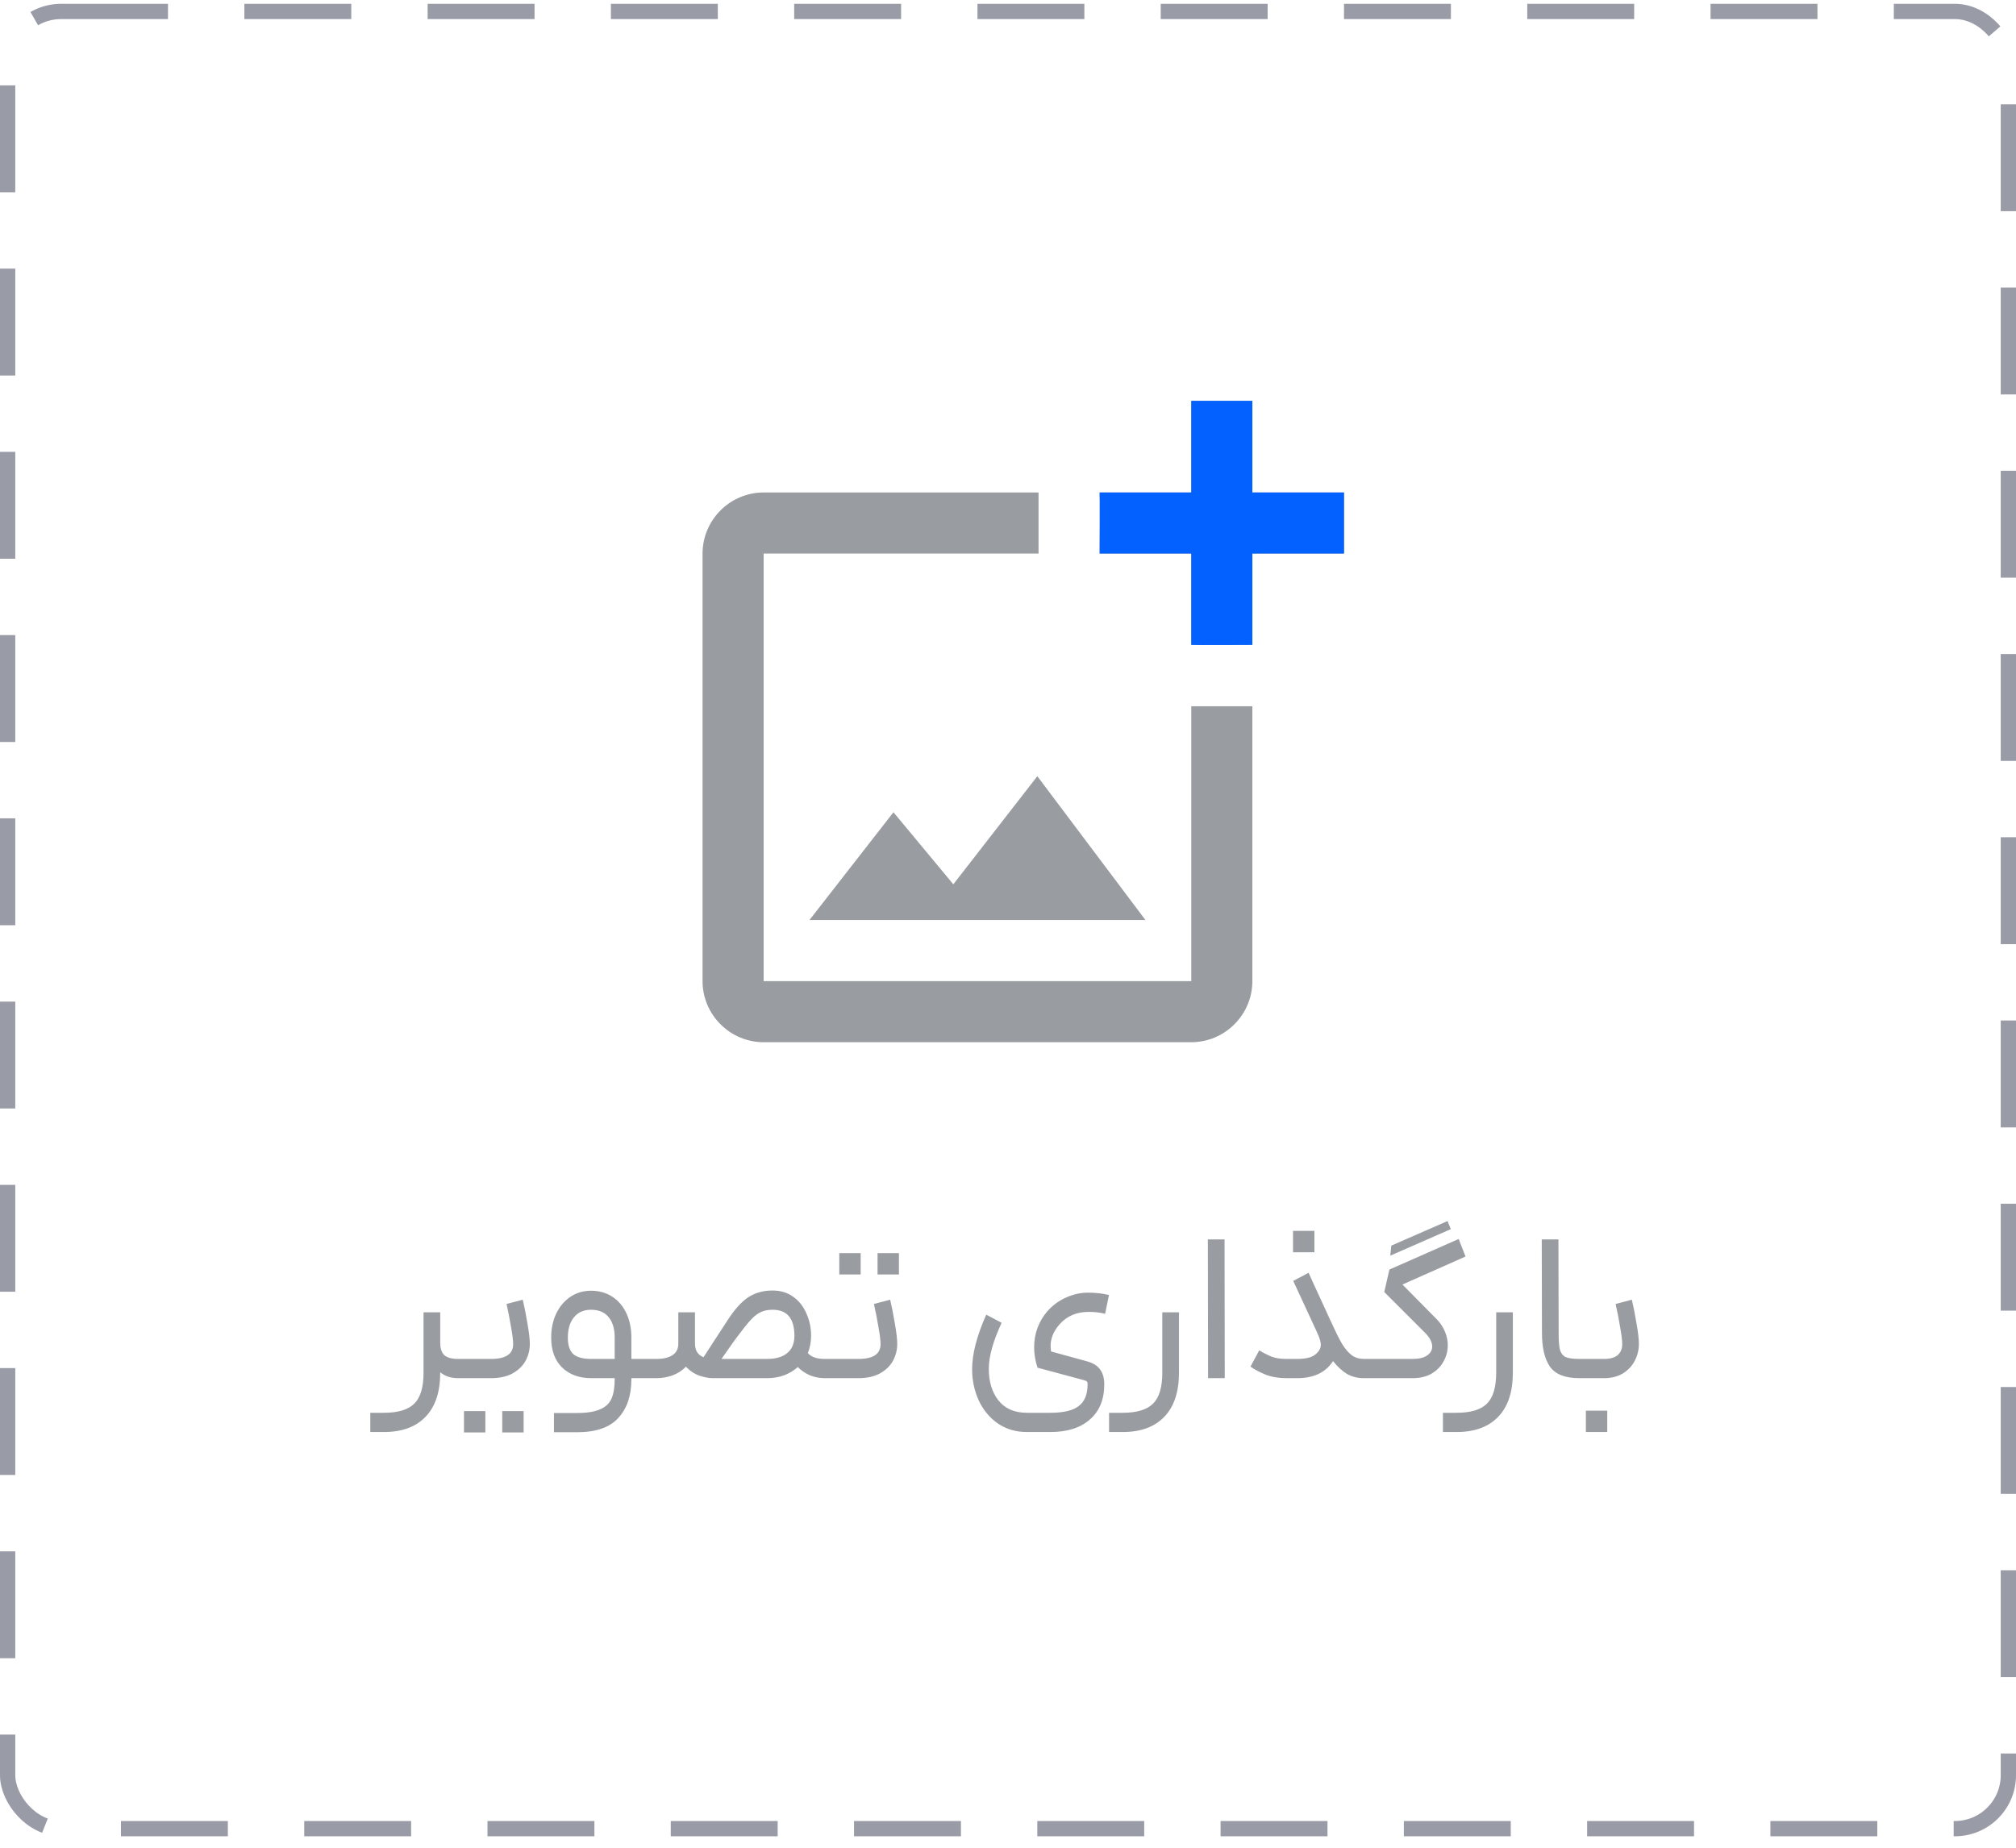 <svg width="132" height="121" viewBox="0 0 132 121" fill="none" xmlns="http://www.w3.org/2000/svg">
<rect x="0.5" y="0.75" width="131" height="119" rx="3.5" stroke="#999BA7" stroke-dasharray="7 5"/>
<g clip-path="url(#clip0_2220_12951)">
<path d="M78 64.25H50V36.25H68V32.25H50C47.8 32.25 46 34.05 46 36.25V64.25C46 66.45 47.8 68.25 50 68.25H78C80.2 68.25 82 66.45 82 64.25V46.25H78V64.25ZM62.42 57.91L58.5 53.19L53 60.25H75L67.92 50.83L62.42 57.91ZM82 32.25V26.25H78V32.25H72C72.02 32.27 72 36.25 72 36.25H78V42.23C78.02 42.25 82 42.23 82 42.23V36.25H88V32.25H82Z" fill="#999CA0"/>
<path d="M82 32.25V26.25H78V32.25H72C72.02 32.27 72 36.25 72 36.25H78V42.23C78.02 42.25 82 42.23 82 42.23V36.25H88V32.25H82Z" fill="#0361FF"/>
</g>
<path d="M28.824 85.938V87.926C28.824 88.309 28.917 88.584 29.104 88.752C29.291 88.911 29.585 88.99 29.986 88.99H30.126L30.21 89.634L30.126 90.25H29.986C29.51 90.25 29.123 90.119 28.824 89.858V89.886C28.824 91.146 28.507 92.107 27.872 92.77C27.237 93.442 26.323 93.778 25.128 93.778H24.246V92.518H25.128C26.061 92.518 26.729 92.317 27.13 91.916C27.531 91.515 27.732 90.838 27.732 89.886V85.938H28.824ZM30.029 88.99H32.157C33.118 88.99 33.599 88.668 33.599 88.024C33.599 87.772 33.552 87.394 33.459 86.89C33.375 86.377 33.277 85.877 33.165 85.392L34.229 85.112C34.341 85.588 34.443 86.111 34.537 86.68C34.639 87.249 34.691 87.693 34.691 88.01C34.691 88.402 34.597 88.771 34.411 89.116C34.224 89.452 33.939 89.727 33.557 89.942C33.174 90.147 32.707 90.25 32.157 90.25H30.029V88.99ZM30.379 92.406H31.779V93.806H30.379V92.406ZM32.885 92.406H34.285V93.806H32.885V92.406ZM37.769 92.532C38.422 92.532 38.926 92.453 39.281 92.294C39.645 92.145 39.897 91.911 40.037 91.594C40.177 91.277 40.247 90.857 40.247 90.334V90.25H38.707C37.923 90.25 37.288 90.017 36.803 89.55C36.327 89.083 36.089 88.43 36.089 87.59C36.089 87.021 36.196 86.503 36.411 86.036C36.635 85.569 36.943 85.201 37.335 84.93C37.736 84.659 38.189 84.524 38.693 84.524C39.225 84.524 39.691 84.655 40.093 84.916C40.494 85.177 40.802 85.541 41.017 86.008C41.231 86.465 41.339 86.993 41.339 87.59V88.99H42.123L42.207 89.634L42.123 90.25H41.339V90.334C41.339 91.398 41.054 92.238 40.485 92.854C39.925 93.479 39.019 93.792 37.769 93.792H36.271V92.532H37.769ZM37.181 87.59C37.181 88.103 37.302 88.467 37.545 88.682C37.787 88.887 38.175 88.99 38.707 88.99H40.247V87.59C40.247 87.021 40.116 86.577 39.855 86.26C39.593 85.933 39.206 85.77 38.693 85.77C38.217 85.77 37.843 85.938 37.573 86.274C37.311 86.601 37.181 87.039 37.181 87.59ZM45.505 87.996C45.505 88.435 45.691 88.729 46.065 88.878L46.681 87.926L47.605 86.512C48.062 85.793 48.515 85.28 48.963 84.972C49.42 84.664 49.962 84.51 50.587 84.51C51.109 84.51 51.557 84.645 51.931 84.916C52.313 85.187 52.603 85.551 52.799 86.008C53.004 86.456 53.107 86.946 53.107 87.478C53.107 87.861 53.037 88.239 52.897 88.612C53.121 88.864 53.485 88.99 53.989 88.99H54.437L54.535 89.62L54.437 90.25H53.989C53.653 90.25 53.326 90.185 53.009 90.054C52.701 89.914 52.444 89.737 52.239 89.522C51.977 89.755 51.674 89.937 51.329 90.068C50.983 90.189 50.62 90.25 50.237 90.25H46.667C46.415 90.25 46.121 90.194 45.785 90.082C45.449 89.961 45.16 89.765 44.917 89.494C44.674 89.746 44.38 89.937 44.035 90.068C43.69 90.189 43.344 90.25 42.999 90.25H41.977V88.99H42.999C43.419 88.99 43.76 88.911 44.021 88.752C44.282 88.584 44.413 88.332 44.413 87.996V85.938H45.505V87.996ZM50.237 88.99C50.797 88.99 51.231 88.864 51.539 88.612C51.856 88.351 52.015 87.973 52.015 87.478C52.015 86.339 51.539 85.77 50.587 85.77C50.297 85.77 50.05 85.817 49.845 85.91C49.649 85.994 49.453 86.134 49.257 86.33C49.061 86.526 48.809 86.829 48.501 87.24C48.193 87.632 47.773 88.215 47.241 88.99H50.237ZM54.323 88.99H56.213C57.174 88.99 57.655 88.668 57.655 88.024C57.655 87.772 57.608 87.394 57.515 86.89C57.431 86.377 57.333 85.877 57.221 85.392L58.285 85.112C58.397 85.588 58.499 86.111 58.593 86.68C58.695 87.249 58.747 87.693 58.747 88.01C58.747 88.402 58.653 88.771 58.467 89.116C58.28 89.452 57.995 89.727 57.613 89.942C57.23 90.147 56.763 90.25 56.213 90.25H54.323V88.99ZM54.953 82.06H56.353V83.46H54.953V82.06ZM57.459 82.06H58.859V83.46H57.459V82.06ZM65.583 86.624C65.023 87.828 64.743 88.831 64.743 89.634C64.743 90.483 64.953 91.174 65.373 91.706C65.802 92.247 66.428 92.518 67.249 92.518H68.761C69.638 92.518 70.264 92.369 70.637 92.07C71.02 91.781 71.211 91.305 71.211 90.642C71.211 90.549 71.192 90.488 71.155 90.46C71.127 90.432 71.043 90.399 70.903 90.362L67.935 89.564C67.786 89.116 67.711 88.673 67.711 88.234C67.711 87.777 67.786 87.347 67.935 86.946C68.094 86.535 68.308 86.176 68.579 85.868C68.924 85.476 69.331 85.177 69.797 84.972C70.264 84.757 70.745 84.65 71.239 84.65C71.725 84.65 72.182 84.701 72.611 84.804L72.359 86.036C72.042 85.952 71.683 85.91 71.281 85.91C70.497 85.91 69.867 86.176 69.391 86.708C68.99 87.156 68.789 87.637 68.789 88.15C68.789 88.215 68.799 88.332 68.817 88.5L71.211 89.158C71.594 89.27 71.869 89.447 72.037 89.69C72.215 89.933 72.303 90.255 72.303 90.656C72.303 91.645 71.99 92.411 71.365 92.952C70.749 93.503 69.881 93.778 68.761 93.778H67.249C66.512 93.778 65.868 93.587 65.317 93.204C64.776 92.821 64.361 92.313 64.071 91.678C63.791 91.053 63.651 90.381 63.651 89.662C63.651 88.663 63.959 87.473 64.575 86.092L65.583 86.624ZM77.195 85.938V89.886C77.195 91.146 76.878 92.107 76.243 92.77C75.609 93.442 74.694 93.778 73.499 93.778H72.617V92.518H73.499C74.433 92.518 75.1 92.317 75.501 91.916C75.903 91.515 76.103 90.838 76.103 89.886V85.938H77.195ZM79.086 81.164H80.178L80.192 90.25H79.1L79.086 81.164ZM85.684 83.348C85.786 83.591 86.108 84.295 86.65 85.462L87.154 86.568C87.154 86.568 87.154 86.573 87.154 86.582C87.163 86.582 87.168 86.582 87.168 86.582C87.438 87.189 87.672 87.66 87.868 87.996C88.073 88.332 88.288 88.584 88.512 88.752C88.736 88.911 88.997 88.99 89.296 88.99H89.52L89.59 89.662L89.52 90.25H89.296C88.885 90.25 88.516 90.157 88.19 89.97C87.872 89.774 87.569 89.494 87.28 89.13L87.238 89.2C86.752 89.9 85.987 90.25 84.942 90.25H84.228C83.724 90.25 83.276 90.175 82.884 90.026C82.492 89.867 82.156 89.69 81.876 89.494L82.45 88.43C82.73 88.598 82.996 88.733 83.248 88.836C83.5 88.939 83.826 88.99 84.228 88.99H84.942C85.278 88.99 85.562 88.953 85.796 88.878C86.029 88.794 86.211 88.659 86.342 88.472C86.435 88.351 86.482 88.211 86.482 88.052C86.482 87.912 86.43 87.716 86.328 87.464L86.16 87.086L85.726 86.148C85.315 85.271 84.965 84.515 84.676 83.88L85.684 83.348ZM84.662 80.604H86.062V82.004H84.662V80.604ZM95.957 82.284L91.827 84.118L94.081 86.4C94.315 86.643 94.492 86.913 94.613 87.212C94.735 87.501 94.795 87.795 94.795 88.094C94.795 88.477 94.702 88.831 94.515 89.158C94.338 89.485 94.077 89.751 93.731 89.956C93.386 90.152 92.975 90.25 92.499 90.25H89.377V88.99H92.499C92.91 88.99 93.223 88.915 93.437 88.766C93.661 88.617 93.773 88.421 93.773 88.178C93.773 87.889 93.615 87.585 93.297 87.268L90.637 84.608L90.973 83.138L95.509 81.136L95.957 82.284ZM91.099 81.57L94.781 79.96L94.991 80.492L91.029 82.228L91.099 81.57ZM99.056 85.938V89.886C99.056 91.146 98.739 92.107 98.105 92.77C97.47 93.442 96.555 93.778 95.361 93.778H94.478V92.518H95.361C96.294 92.518 96.961 92.317 97.362 91.916C97.764 91.515 97.965 90.838 97.965 89.886V85.938H99.056ZM103.412 90.25C102.488 90.25 101.848 90.003 101.494 89.508C101.139 89.004 100.962 88.267 100.962 87.296L100.948 81.164H102.04L102.054 87.296C102.054 87.8 102.082 88.164 102.138 88.388C102.203 88.612 102.324 88.771 102.502 88.864C102.688 88.948 102.992 88.99 103.412 88.99H103.622L103.692 89.634L103.622 90.25H103.412ZM103.487 88.99H105.027C105.428 88.99 105.727 88.906 105.923 88.738C106.119 88.561 106.217 88.323 106.217 88.024C106.217 87.781 106.17 87.403 106.077 86.89C105.993 86.367 105.895 85.868 105.783 85.392L106.847 85.112C106.959 85.588 107.061 86.111 107.155 86.68C107.257 87.249 107.309 87.693 107.309 88.01C107.309 88.393 107.22 88.757 107.043 89.102C106.865 89.447 106.604 89.727 106.259 89.942C105.913 90.147 105.503 90.25 105.027 90.25H103.487V88.99ZM103.837 92.378H105.237V93.778H103.837V92.378Z" fill="#999CA0"/>
<defs>
<clipPath id="clip0_2220_12951">
<rect width="48" height="48" fill="white" transform="translate(42 24.25)"/>
</clipPath>
</defs>
</svg>
